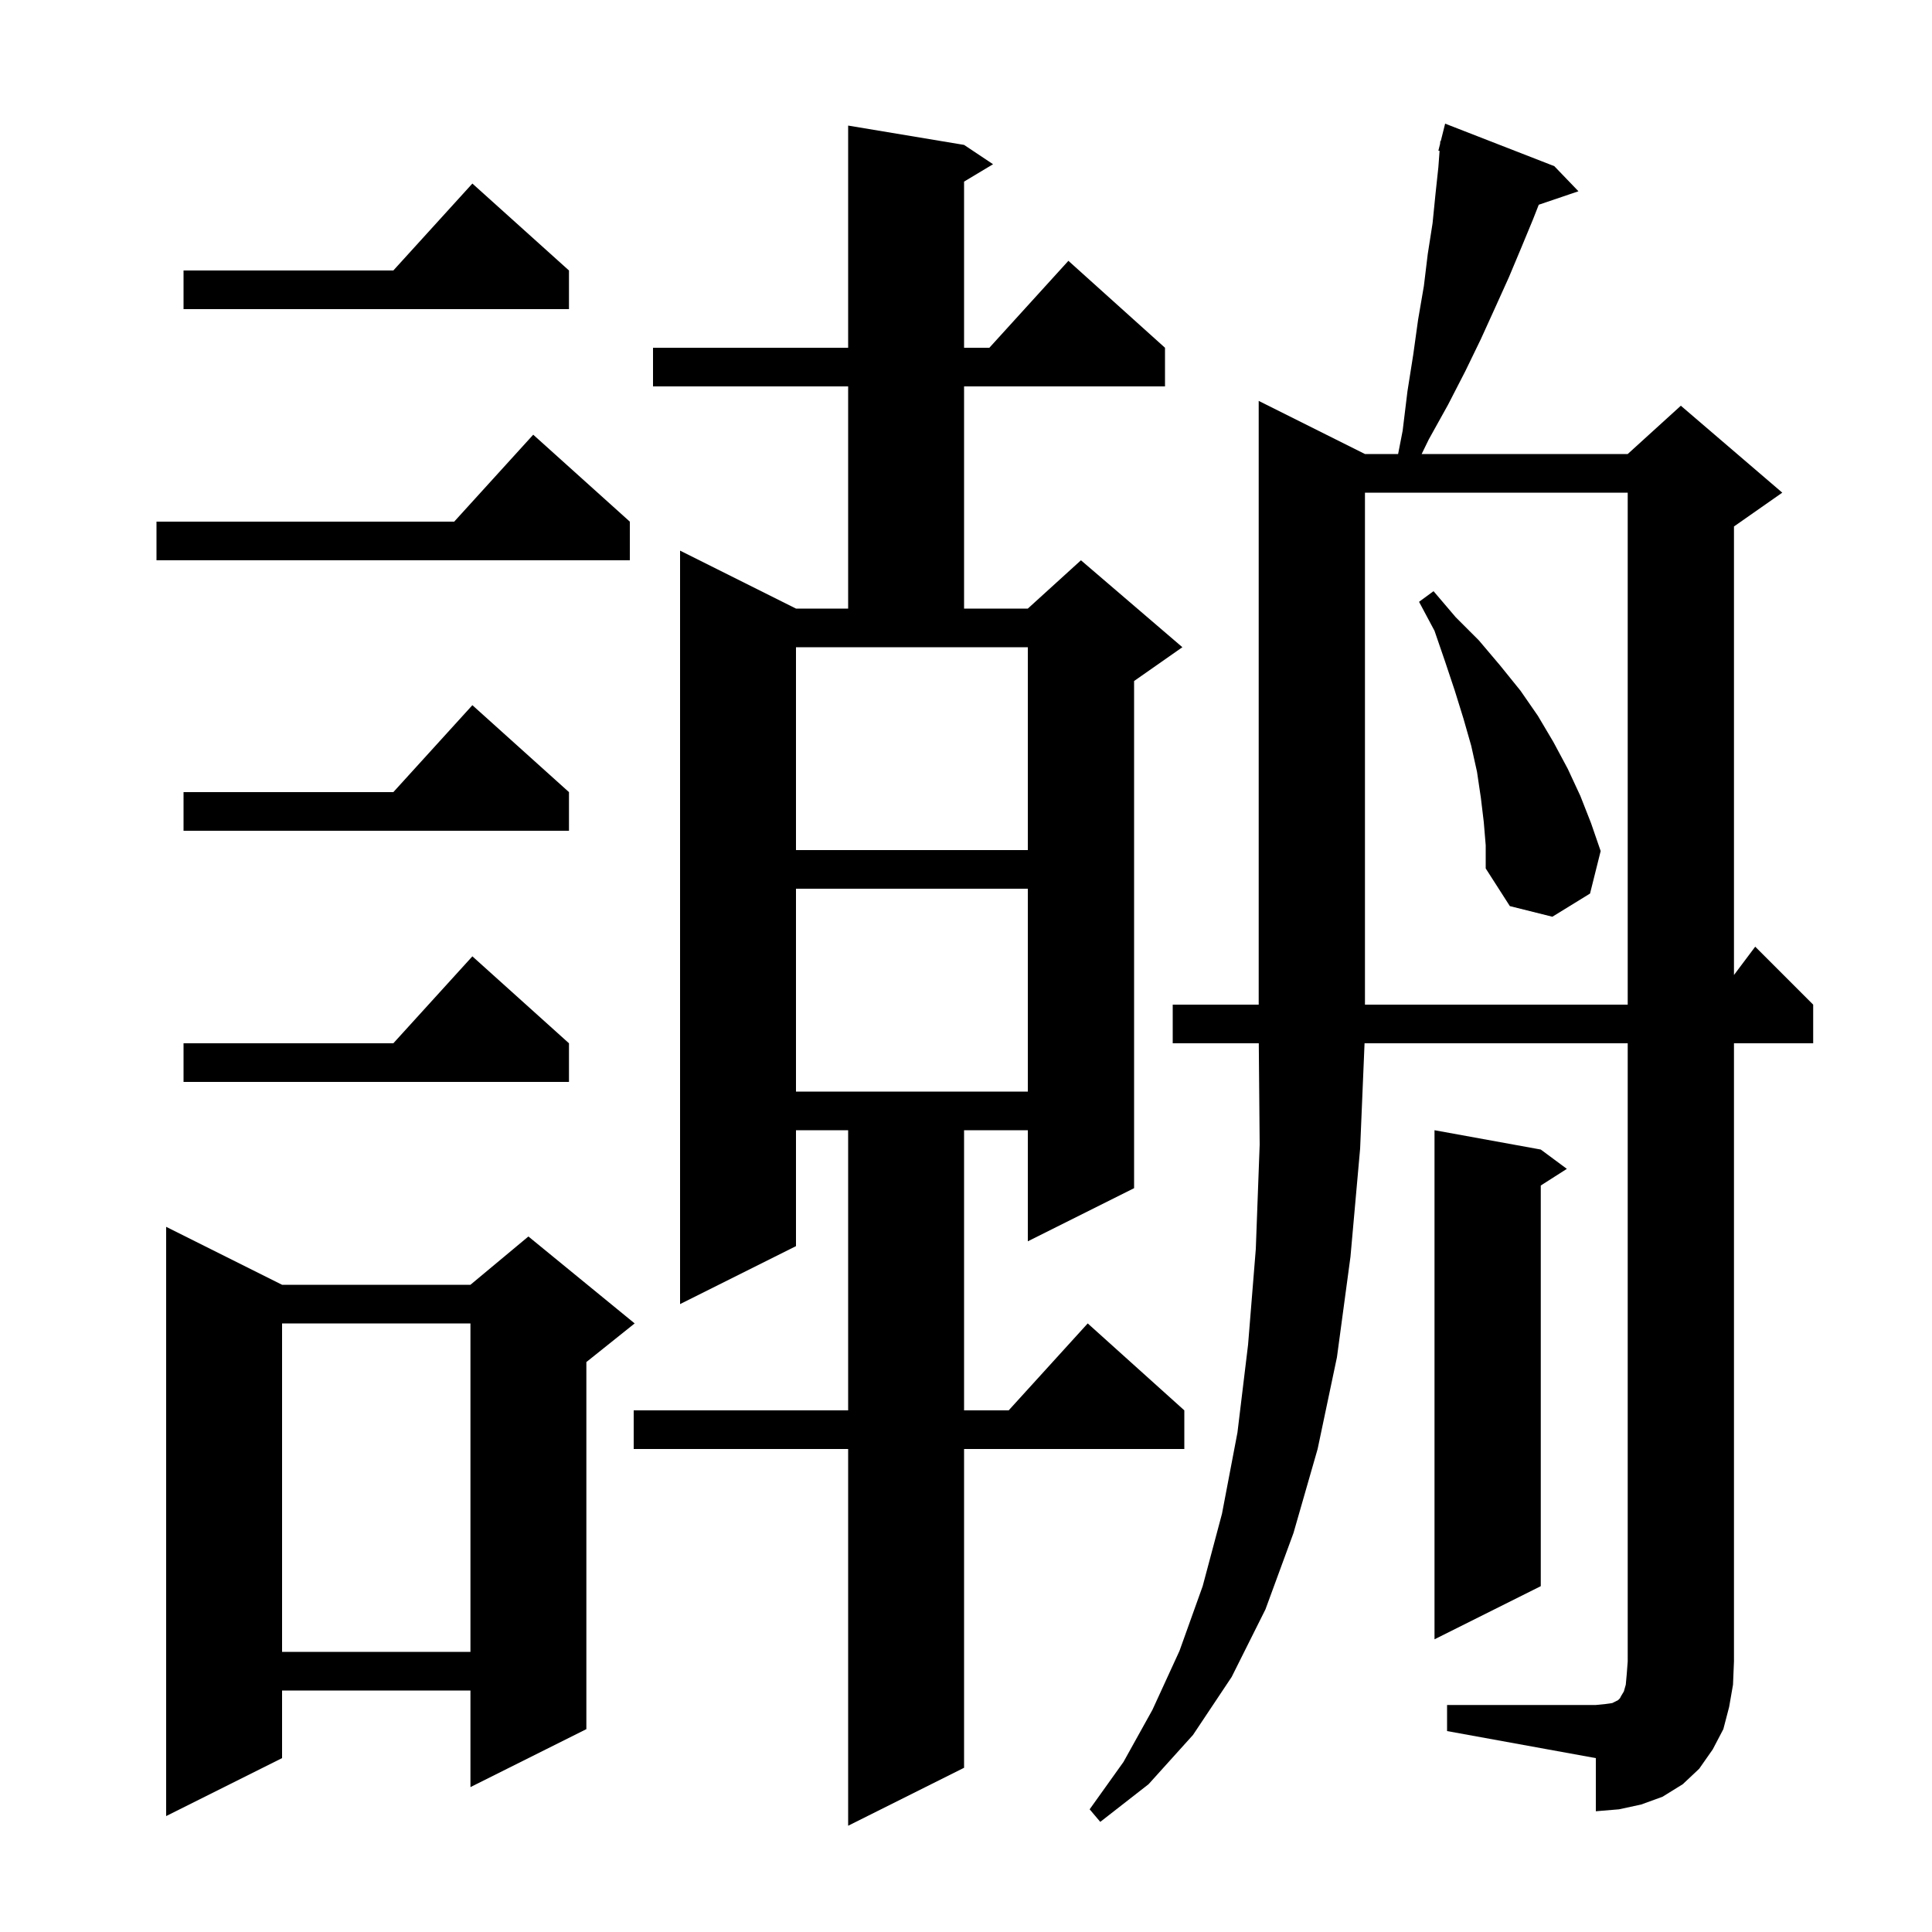 <svg xmlns="http://www.w3.org/2000/svg" xmlns:xlink="http://www.w3.org/1999/xlink" version="1.1" baseProfile="full" viewBox="0 0 200 200" width="200" height="200">
<g fill="black">
<path d="M 99.8 15.0 L 102.8 17.0 L 99.8 18.8 L 99.8 36.0 L 102.418 36.0 L 110.6 27.0 L 120.6 36.0 L 120.6 40.0 L 99.8 40.0 L 99.8 63.0 L 106.4 63.0 L 111.9 58.0 L 122.4 67.0 L 117.4 70.5 L 117.4 123.0 L 106.4 128.5 L 106.4 117.0 L 99.8 117.0 L 99.8 146.0 L 104.418 146.0 L 112.6 137.0 L 122.6 146.0 L 122.6 150.0 L 99.8 150.0 L 99.8 183.0 L 87.8 189.0 L 87.8 150.0 L 65.6 150.0 L 65.6 146.0 L 87.8 146.0 L 87.8 117.0 L 82.4 117.0 L 82.4 129.0 L 70.4 135.0 L 70.4 57.0 L 82.4 63.0 L 87.8 63.0 L 87.8 40.0 L 67.6 40.0 L 67.6 36.0 L 87.8 36.0 L 87.8 13.0 Z M 29.2 133.0 L 48.7 133.0 L 54.7 128.0 L 65.7 137.0 L 60.7 141.0 L 60.7 179.0 L 48.7 185.0 L 48.7 175.0 L 29.2 175.0 L 29.2 182.0 L 17.2 188.0 L 17.2 127.0 Z M 149.8 176.5 L 165.2 176.5 L 166.2 176.4 L 166.9 176.3 L 167.5 176.0 L 167.7 175.8 L 167.8 175.6 L 168.1 175.1 L 168.3 174.4 L 168.4 173.3 L 168.5 172.0 L 168.5 108.0 L 141.258 108.0 L 140.8 118.9 L 139.8 130.1 L 138.4 140.5 L 136.4 150.0 L 133.9 158.7 L 131.0 166.6 L 127.5 173.6 L 123.5 179.6 L 118.9 184.7 L 113.9 188.6 L 112.8 187.3 L 116.3 182.4 L 119.3 177.0 L 122.1 170.9 L 124.5 164.2 L 126.5 156.7 L 128.1 148.3 L 129.2 139.2 L 130.0 129.3 L 130.4 118.5 L 130.309 108.0 L 121.4 108.0 L 121.4 104.0 L 130.3 104.0 L 130.3 41.5 L 141.3 47.0 L 144.732 47.0 L 145.2 44.6 L 145.7 40.5 L 146.3 36.7 L 146.8 33.1 L 147.4 29.6 L 147.8 26.3 L 148.3 23.1 L 148.6 20.1 L 148.9 17.3 L 149.025 15.617 L 148.9 15.6 L 149.079 14.884 L 149.1 14.6 L 149.147 14.61 L 149.6 12.8 L 160.9 17.2 L 163.4 19.8 L 159.292 21.194 L 158.7 22.7 L 157.5 25.6 L 156.2 28.7 L 154.8 31.8 L 153.3 35.1 L 151.7 38.4 L 149.9 41.9 L 147.9 45.5 L 147.17 47.0 L 168.5 47.0 L 174.0 42.0 L 184.5 51.0 L 179.5 54.5 L 179.5 100.933 L 181.7 98.0 L 187.7 104.0 L 187.7 108.0 L 179.5 108.0 L 179.5 172.0 L 179.4 174.4 L 179.0 176.7 L 178.4 179.0 L 177.3 181.1 L 175.9 183.1 L 174.2 184.7 L 172.1 186.0 L 169.9 186.8 L 167.6 187.3 L 165.2 187.5 L 165.2 182.0 L 149.8 179.2 Z M 29.2 137.0 L 29.2 171.0 L 48.7 171.0 L 48.7 137.0 Z M 159.5 119.0 L 162.2 121.0 L 159.5 122.723 L 159.5 164.2 L 148.5 169.7 L 148.5 117.0 Z M 82.4 92.0 L 82.4 113.0 L 106.4 113.0 L 106.4 92.0 Z M 58.9 108.0 L 58.9 112.0 L 19.0 112.0 L 19.0 108.0 L 40.718 108.0 L 48.9 99.0 Z M 141.3 51.0 L 141.3 104.0 L 168.5 104.0 L 168.5 51.0 Z M 153.6 85.1 L 153.3 82.6 L 152.9 79.9 L 152.3 77.2 L 151.5 74.4 L 150.6 71.5 L 149.6 68.5 L 148.5 65.3 L 146.9 62.3 L 148.4 61.2 L 150.7 63.9 L 153.1 66.3 L 155.3 68.9 L 157.4 71.5 L 159.2 74.1 L 160.8 76.8 L 162.3 79.6 L 163.6 82.4 L 164.7 85.2 L 165.7 88.1 L 164.6 92.5 L 160.7 94.9 L 156.3 93.8 L 153.8 89.9 L 153.8 87.5 Z M 82.4 88.0 L 106.4 88.0 L 106.4 67.0 L 82.4 67.0 Z M 58.9 82.0 L 58.9 86.0 L 19.0 86.0 L 19.0 82.0 L 40.718 82.0 L 48.9 73.0 Z M 65.2 54.0 L 65.2 58.0 L 16.2 58.0 L 16.2 54.0 L 47.018 54.0 L 55.2 45.0 Z M 58.9 28.0 L 58.9 32.0 L 19.0 32.0 L 19.0 28.0 L 40.718 28.0 L 48.9 19.0 Z " />
</g>
</svg>
